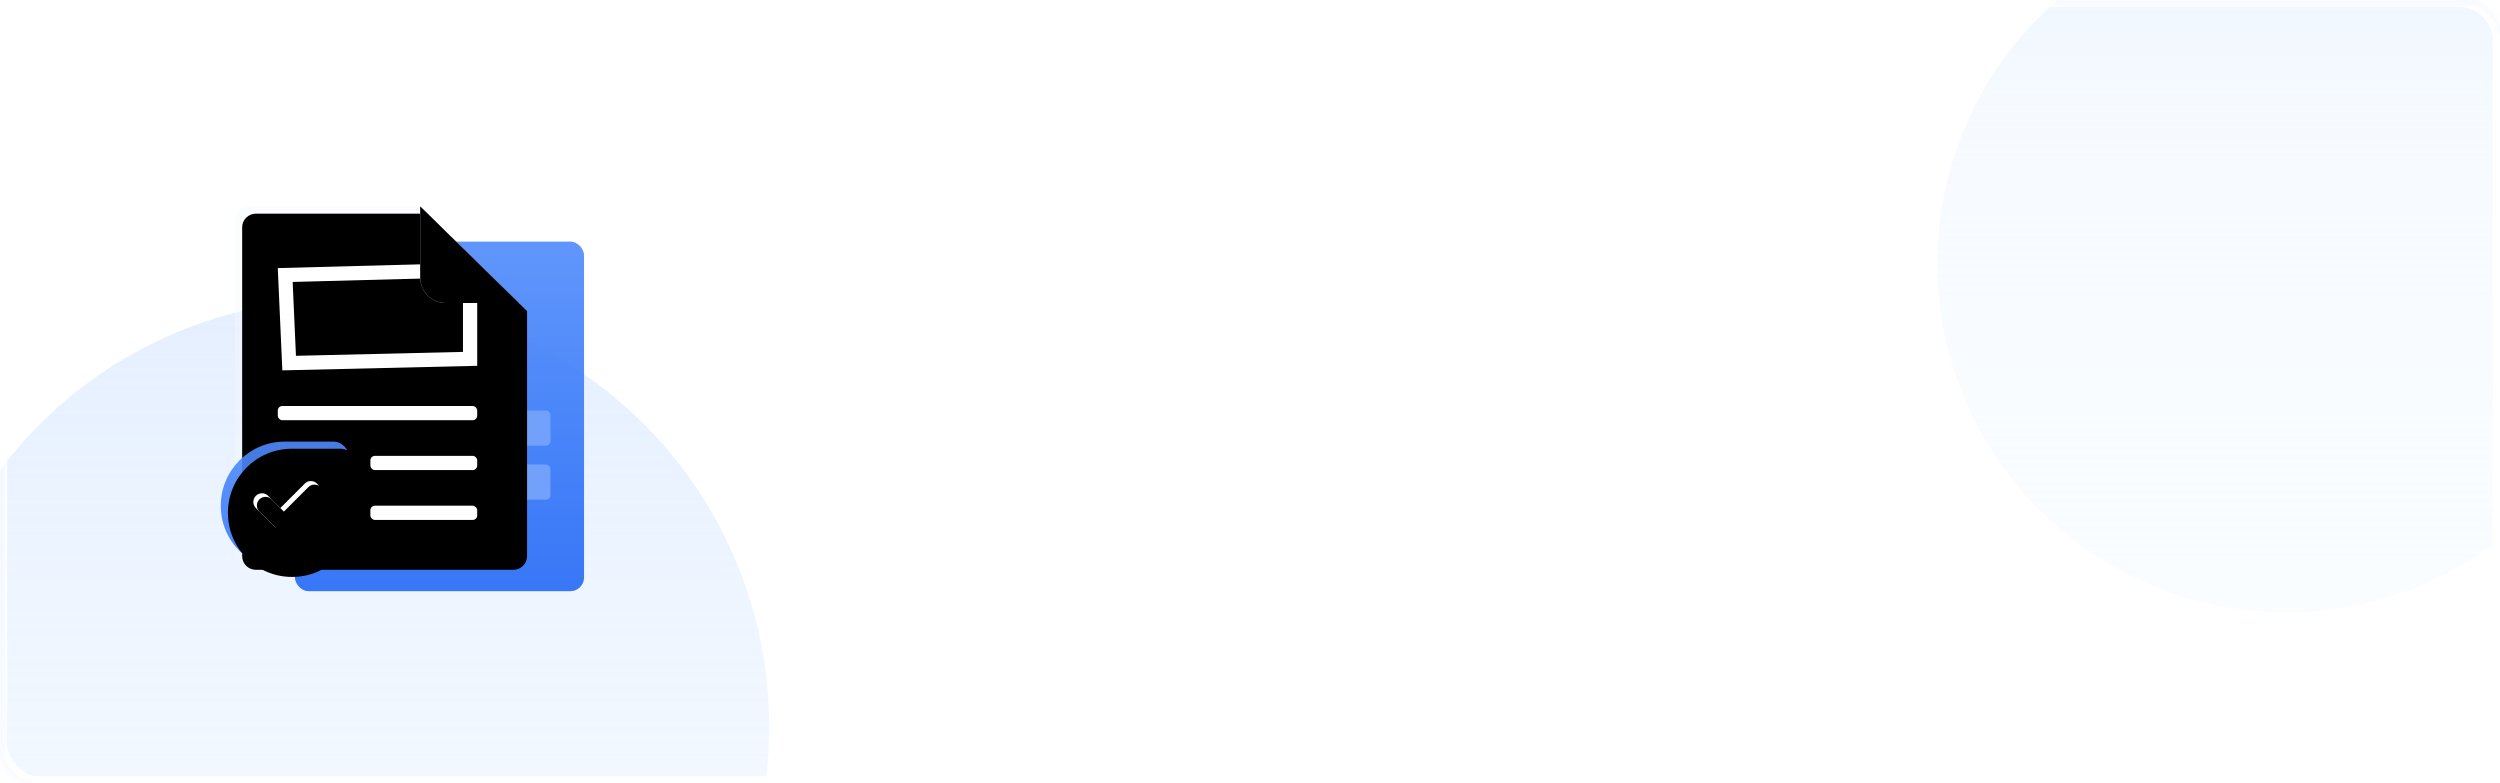 <?xml version="1.0" encoding="UTF-8"?>
<svg width="351px" height="110px" viewBox="0 0 351 110" version="1.1" xmlns="http://www.w3.org/2000/svg" xmlns:xlink="http://www.w3.org/1999/xlink">
    <title>bg-04</title>
    <defs>
        <rect id="path-1" x="0" y="0" width="351" height="110" rx="5"></rect>
        <linearGradient x1="50%" y1="0%" x2="50%" y2="100%" id="linearGradient-3">
            <stop stop-color="#D9E8FF" stop-opacity="0.7" offset="0%"></stop>
            <stop stop-color="#F3FAFF" stop-opacity="0.4" offset="100%"></stop>
        </linearGradient>
        <linearGradient x1="50%" y1="0%" x2="50%" y2="100%" id="linearGradient-4">
            <stop stop-color="#4F8BFC" offset="0%"></stop>
            <stop stop-color="#2469F6" offset="100%"></stop>
        </linearGradient>
        <path d="M3.92,0 L28,0 L28,0 L42,13.68 L42,48.08 C42,49.14 41.14,50 40.08,50 L3.92,50 C2.86,50 2,49.14 2,48.08 L2,1.92 C2,0.86 2.86,-4.71297824e-16 3.92,-6.66133815e-16 Z" id="path-5"></path>
        <filter x="-2.5%" y="-2.0%" width="105.0%" height="104.0%" filterUnits="objectBoundingBox" id="filter-6">
            <feGaussianBlur stdDeviation="0.5" in="SourceAlpha" result="shadowBlurInner1"></feGaussianBlur>
            <feOffset dx="1" dy="1" in="shadowBlurInner1" result="shadowOffsetInner1"></feOffset>
            <feComposite in="shadowOffsetInner1" in2="SourceAlpha" operator="arithmetic" k2="-1" k3="1" result="shadowInnerInner1"></feComposite>
            <feColorMatrix values="0 0 0 0 1   0 0 0 0 1   0 0 0 0 1  0 0 0 0.7 0" type="matrix" in="shadowInnerInner1"></feColorMatrix>
        </filter>
        <linearGradient x1="50%" y1="0%" x2="50%" y2="170.752%" id="linearGradient-7">
            <stop stop-color="#4F8BFC" offset="0%"></stop>
            <stop stop-color="#2469F6" offset="100%"></stop>
        </linearGradient>
        <path d="M8.988,0 L15.753,0 C16.994,-2.27963721e-16 18,1.006 18,2.247 L18,9.012 C18,13.976 13.976,18 9.012,18 L8.988,18 C4.024,18 6.07903256e-16,13.976 0,9.012 L0,8.988 C-6.07903256e-16,4.024 4.024,9.11854884e-16 8.988,0 Z" id="path-8"></path>
        <filter x="-5.6%" y="-5.6%" width="111.1%" height="111.1%" filterUnits="objectBoundingBox" id="filter-9">
            <feGaussianBlur stdDeviation="0.5" in="SourceAlpha" result="shadowBlurInner1"></feGaussianBlur>
            <feOffset dx="1" dy="1" in="shadowBlurInner1" result="shadowOffsetInner1"></feOffset>
            <feComposite in="shadowOffsetInner1" in2="SourceAlpha" operator="arithmetic" k2="-1" k3="1" result="shadowInnerInner1"></feComposite>
            <feColorMatrix values="0 0 0 0 0.89   0 0 0 0 0.936   0 0 0 0 1  0 0 0 0.408 0" type="matrix" in="shadowInnerInner1"></feColorMatrix>
        </filter>
        <path d="M13.506,5.894 C13.982,6.37 13.982,7.137 13.509,7.611 L9.226,11.894 C9.223,11.897 9.22,11.899 9.217,11.902 C9.026,12.094 8.789,12.208 8.543,12.245 L8.42,12.258 L8.296,12.258 C8.006,12.243 7.722,12.126 7.501,11.905 L4.923,9.327 C4.45,8.854 4.45,8.086 4.923,7.613 C5.399,7.137 6.167,7.137 6.64,7.611 L8.358,9.328 L11.792,5.894 C12.266,5.421 13.033,5.421 13.506,5.894 Z" id="path-10"></path>
        <filter x="-5.3%" y="-7.5%" width="110.7%" height="114.9%" filterUnits="objectBoundingBox" id="filter-11">
            <feGaussianBlur stdDeviation="0.25" in="SourceAlpha" result="shadowBlurInner1"></feGaussianBlur>
            <feOffset dx="0.5" dy="0.5" in="shadowBlurInner1" result="shadowOffsetInner1"></feOffset>
            <feComposite in="shadowOffsetInner1" in2="SourceAlpha" operator="arithmetic" k2="-1" k3="1" result="shadowInnerInner1"></feComposite>
            <feColorMatrix values="0 0 0 0 0.681   0 0 0 0 0.814   0 0 0 0 1  0 0 0 0.649 0" type="matrix" in="shadowInnerInner1"></feColorMatrix>
        </filter>
        <path d="M28,0 L41.834,13.54 L31.589,13.54 C29.607,13.54 28,11.934 28,9.952 L28,0 L28,0 Z" id="path-12"></path>
        <filter x="-32.5%" y="-33.2%" width="165.1%" height="166.5%" filterUnits="objectBoundingBox" id="filter-13">
            <feOffset dx="0" dy="0" in="SourceAlpha" result="shadowOffsetOuter1"></feOffset>
            <feGaussianBlur stdDeviation="1.5" in="shadowOffsetOuter1" result="shadowBlurOuter1"></feGaussianBlur>
            <feColorMatrix values="0 0 0 0 0.157   0 0 0 0 0.486   0 0 0 0 1  0 0 0 0.5 0" type="matrix" in="shadowBlurOuter1"></feColorMatrix>
        </filter>
        <filter x="-25.3%" y="-25.8%" width="150.6%" height="151.7%" filterUnits="objectBoundingBox" id="filter-14">
            <feGaussianBlur stdDeviation="0.5" in="SourceAlpha" result="shadowBlurInner1"></feGaussianBlur>
            <feOffset dx="0" dy="0" in="shadowBlurInner1" result="shadowOffsetInner1"></feOffset>
            <feComposite in="shadowOffsetInner1" in2="SourceAlpha" operator="arithmetic" k2="-1" k3="1" result="shadowInnerInner1"></feComposite>
            <feColorMatrix values="0 0 0 0 0.805   0 0 0 0 0.887   0 0 0 0 1  0 0 0 1 0" type="matrix" in="shadowInnerInner1"></feColorMatrix>
        </filter>
        <linearGradient x1="50%" y1="0%" x2="50%" y2="100%" id="linearGradient-15">
            <stop stop-color="#EDF4FF" offset="0%"></stop>
            <stop stop-color="#F1F8FF" stop-opacity="0.615" offset="31.597%"></stop>
            <stop stop-color="#F3FAFF" stop-opacity="0.4" offset="100%"></stop>
        </linearGradient>
        <filter x="-49.0%" y="-49.0%" width="198.0%" height="198.0%" filterUnits="objectBoundingBox" id="filter-16">
            <feGaussianBlur stdDeviation="16" in="SourceGraphic"></feGaussianBlur>
        </filter>
        <linearGradient x1="50%" y1="0%" x2="50%" y2="100%" id="linearGradient-17">
            <stop stop-color="#FFFFFF" offset="0%"></stop>
            <stop stop-color="#FFFFFF" offset="100%"></stop>
        </linearGradient>
    </defs>
    <g id="页面-2" stroke="none" stroke-width="1" fill="none" fill-rule="evenodd">
        <g id="7-1-幼儿入托" transform="translate(-12, -144)">
            <g id="编组-5" transform="translate(12, 144)">
                <mask id="mask-2" fill="white">
                    <use xlink:href="#path-1"></use>
                </mask>
                <use id="矩形" fill="#FFFFFF" xlink:href="#path-1"></use>
                <circle id="椭圆形" fill="url(#linearGradient-3)" mask="url(#mask-2)" cx="48" cy="102" r="60"></circle>
                <g id="编组-21" mask="url(#mask-2)">
                    <g transform="translate(31, 29)">
                        <rect id="矩形" stroke="none" fill-opacity="0.9" fill="url(#linearGradient-4)" fill-rule="evenodd" x="10.406" y="4.918" width="40.594" height="49.082" rx="1.92"></rect>
                        <rect id="矩形" stroke="none" fill="#72A1FB" fill-rule="evenodd" style="mix-blend-mode: multiply;" x="28.51" y="28.635" width="17.781" height="4.941" rx="0.64"></rect>
                        <rect id="矩形备份-23" stroke="none" fill="#72A1FB" fill-rule="evenodd" style="mix-blend-mode: multiply;" x="28.51" y="36.212" width="17.781" height="4.941" rx="0.64"></rect>
                        <g id="矩形" stroke="none" fill="none">
                            <use fill-opacity="0.4" fill="#F3FAFF" fill-rule="evenodd" xlink:href="#path-5"></use>
                            <use fill="black" fill-opacity="1" filter="url(#filter-6)" xlink:href="#path-5"></use>
                        </g>
                        <g id="编组-6" stroke="none" stroke-width="1" fill="none" fill-rule="evenodd" transform="translate(0, 33)">
                            <g id="矩形">
                                <use fill-opacity="0.9" fill="url(#linearGradient-7)" fill-rule="evenodd" xlink:href="#path-8"></use>
                                <use fill="black" fill-opacity="1" filter="url(#filter-9)" xlink:href="#path-8"></use>
                            </g>
                            <g id="形状结合">
                                <use fill="#FFFFFF" fill-rule="evenodd" xlink:href="#path-10"></use>
                                <use fill="black" fill-opacity="1" filter="url(#filter-11)" xlink:href="#path-10"></use>
                            </g>
                        </g>
                        <rect id="矩形" stroke="none" fill="#FFFFFF" fill-rule="evenodd" x="21" y="35" width="15" height="2" rx="0.64"></rect>
                        <rect id="矩形备份-2" stroke="none" fill="#FFFFFF" fill-rule="evenodd" x="8" y="28" width="28" height="2" rx="0.64"></rect>
                        <rect id="矩形备份-23" stroke="none" fill="#FFFFFF" fill-rule="evenodd" x="21" y="42" width="15" height="2" rx="0.64"></rect>
                        <path d="M31.696,9.011 L35,12.277 L35,21.383 L9.596,21.977 L9.044,9.613 L31.696,9.011 Z" id="矩形备份-24" stroke="#FFFFFF" stroke-width="2" fill="none"></path>
                        <g id="矩形" stroke="none" fill="none">
                            <use fill="black" fill-opacity="1" filter="url(#filter-13)" xlink:href="#path-12"></use>
                            <use fill="#CBE1FF" fill-rule="evenodd" xlink:href="#path-12"></use>
                            <use fill="black" fill-opacity="1" filter="url(#filter-14)" xlink:href="#path-12"></use>
                        </g>
                    </g>
                </g>
                <circle id="椭圆形备份" fill="url(#linearGradient-15)" filter="url(#filter-16)" mask="url(#mask-2)" cx="321" cy="37" r="49"></circle>
                <rect id="矩形" stroke="url(#linearGradient-17)" mask="url(#mask-2)" x="0.5" y="0.5" width="350" height="109" rx="5"></rect>
            </g>
        </g>
    </g>
</svg>